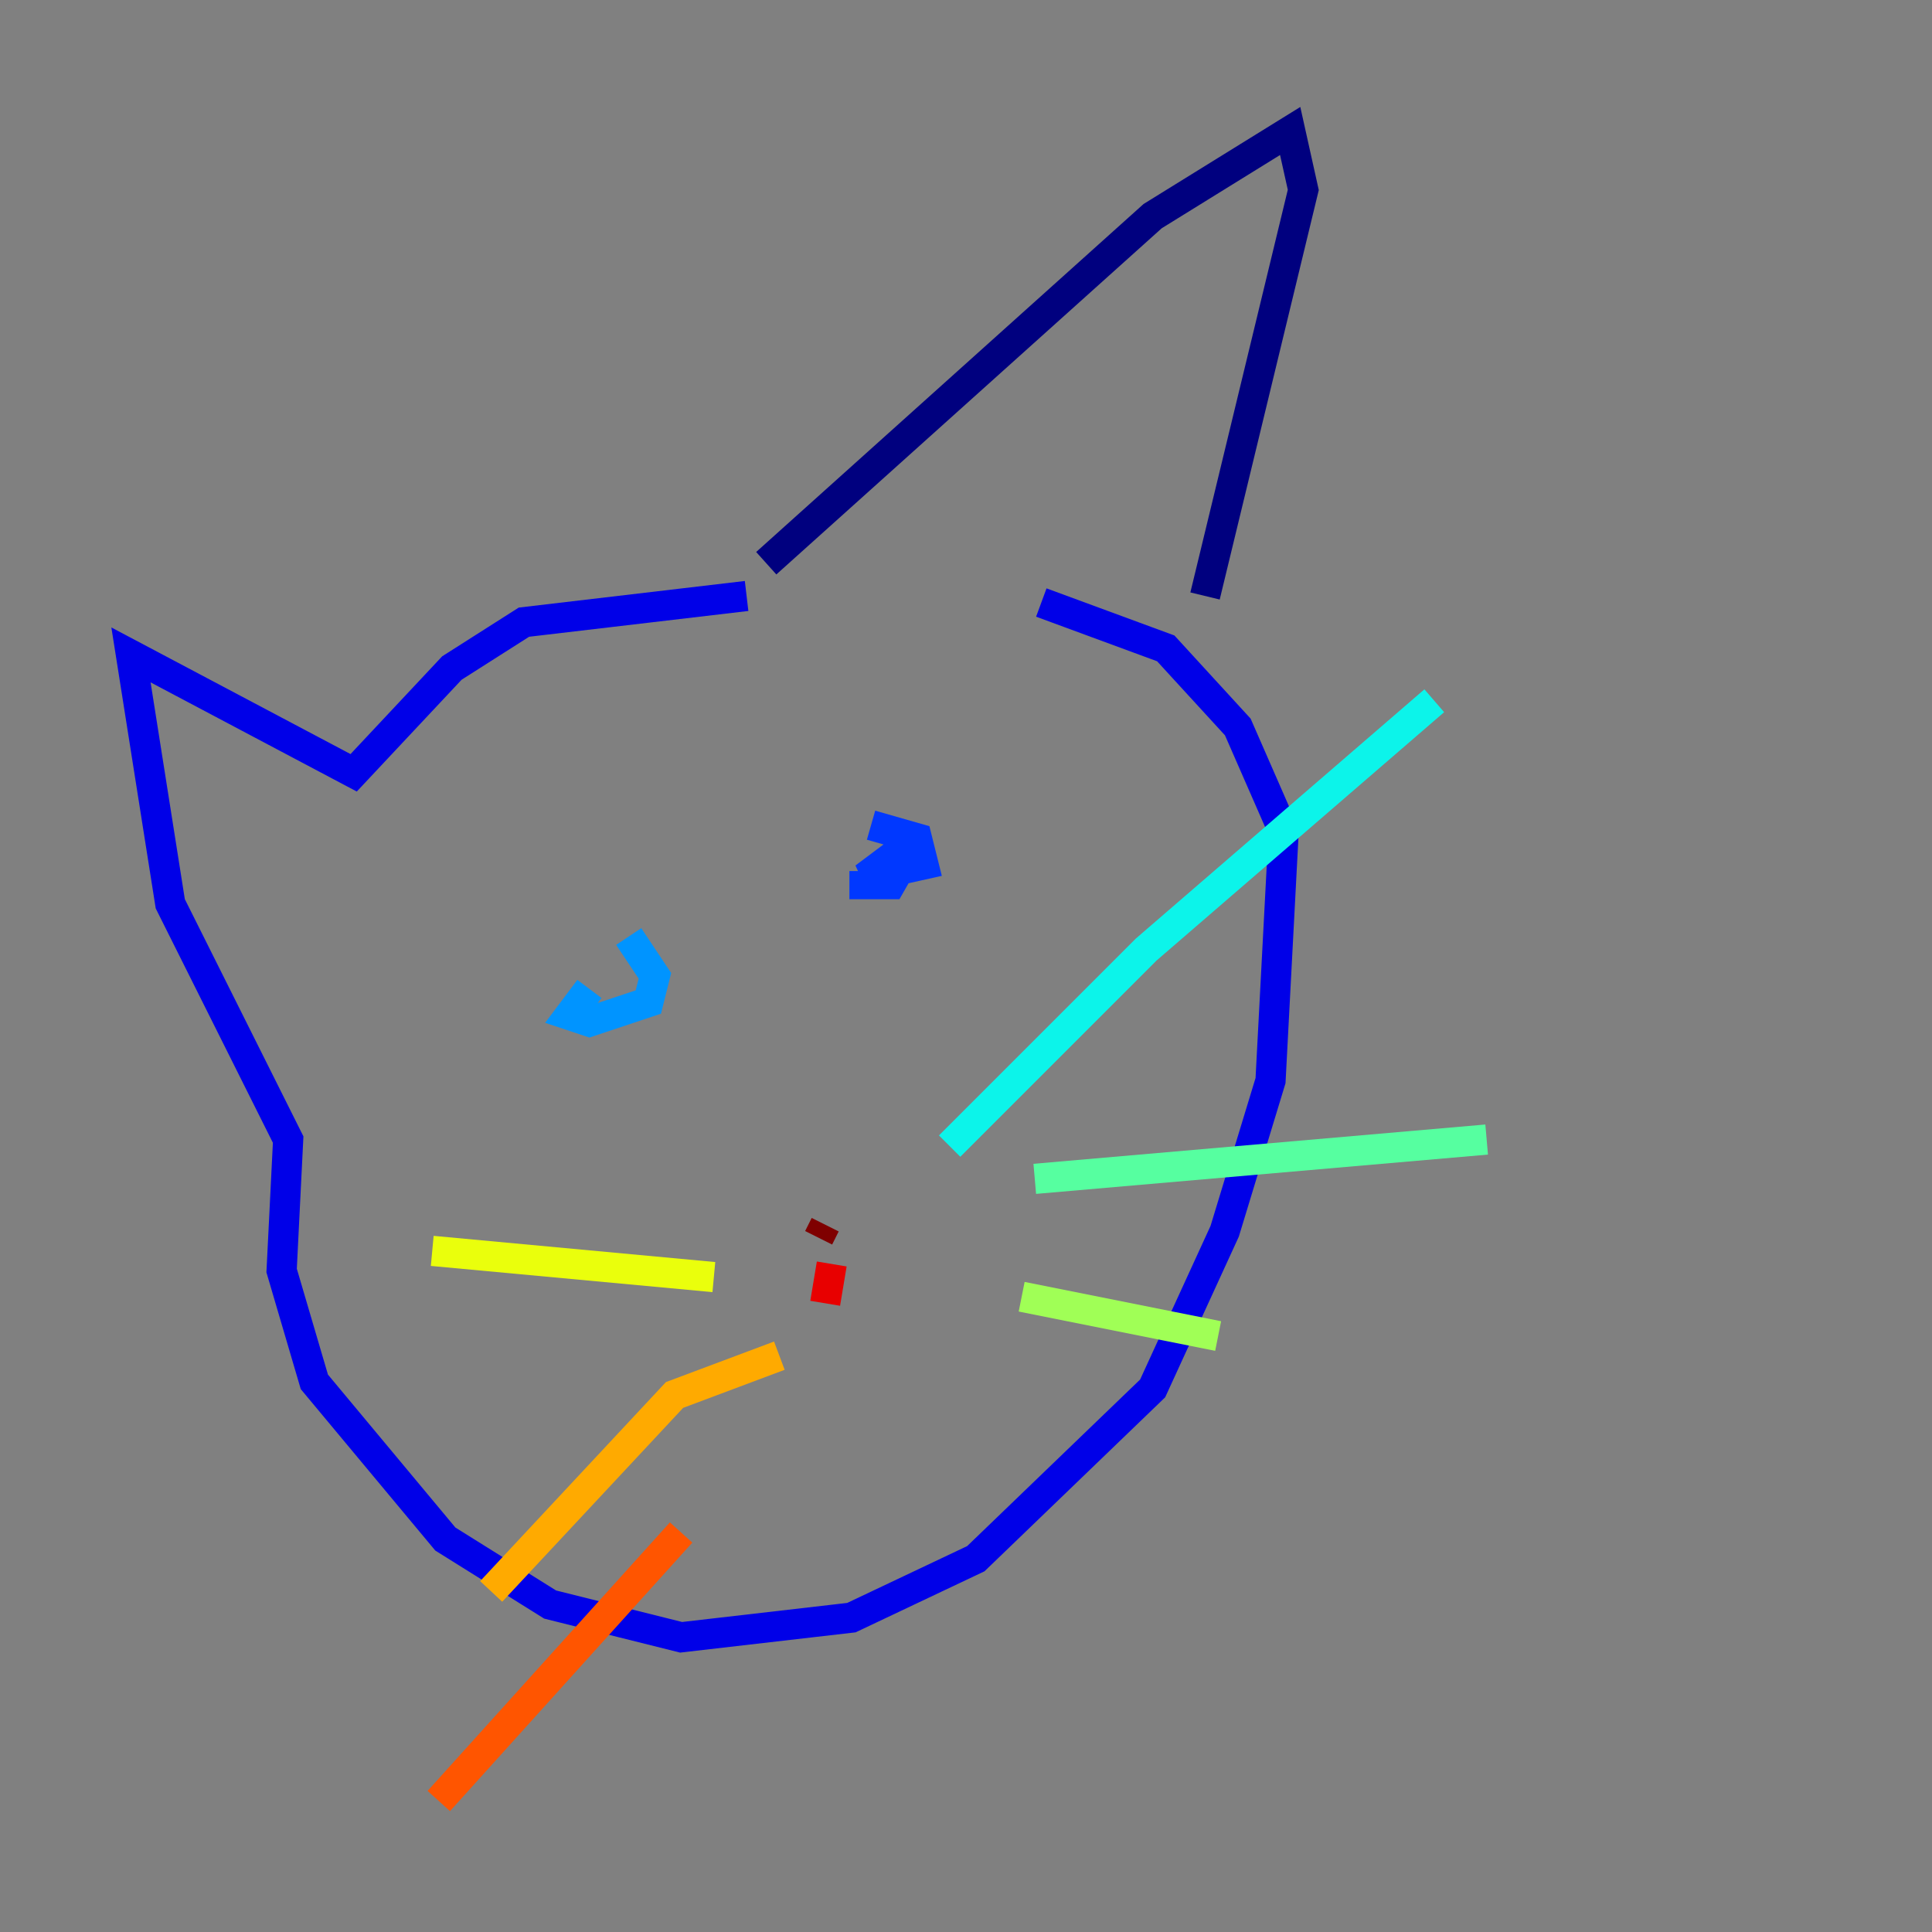 <?xml version="1.0" encoding="utf-8" ?>
<svg baseProfile="tiny" height="128" version="1.2" viewBox="0,0,128,128" width="128" xmlns="http://www.w3.org/2000/svg" xmlns:ev="http://www.w3.org/2001/xml-events" xmlns:xlink="http://www.w3.org/1999/xlink"><rect x="0" y="0" width="128" height="128" fill="#808080" stroke="none"/><defs /><polyline fill="none" points="50.766,37.315 76.366,14.319 85.478,8.678 86.346,12.583 79.837,39.485" stroke="#00007f" stroke-width="2" /><polyline fill="none" points="49.464,39.485 34.712,41.22 29.939,44.258 23.43,51.2 8.678,43.39 11.281,59.878 19.091,75.498 18.658,84.176 20.827,91.552 29.505,101.966 36.447,106.305 45.125,108.475 56.407,107.173 64.651,103.268 76.366,91.986 81.139,81.573 84.176,71.593 85.044,55.105 82.007,48.163 77.234,42.956 68.99,39.919" stroke="#0000e8" stroke-width="2" /><polyline fill="none" points="57.275,57.709 57.275,58.576 59.01,58.576 60.746,55.539 57.275,58.142 61.18,57.275 60.746,55.539 57.709,54.671" stroke="#0038ff" stroke-width="2" /><polyline fill="none" points="39.051,65.519 37.749,67.254 39.051,67.688 42.956,66.386 43.39,64.651 41.654,62.047" stroke="#0094ff" stroke-width="2" /><polyline fill="none" points="62.915,75.932 75.932,62.915 95.024,46.427" stroke="#0cf4ea" stroke-width="2" /><polyline fill="none" points="68.556,78.102 98.495,75.498" stroke="#56ffa0" stroke-width="2" /><polyline fill="none" points="67.688,85.912 80.705,88.515" stroke="#a0ff56" stroke-width="2" /><polyline fill="none" points="47.295,84.61 28.637,82.875" stroke="#eaff0c" stroke-width="2" /><polyline fill="none" points="51.634,89.817 44.691,92.42 32.542,105.437" stroke="#ffaa00" stroke-width="2" /><polyline fill="none" points="45.125,101.532 29.071,119.322" stroke="#ff5500" stroke-width="2" /><polyline fill="none" points="54.671,86.346 55.105,83.742" stroke="#e80000" stroke-width="2" /><polyline fill="none" points="54.671,81.139 54.237,82.007" stroke="#7f0000" stroke-width="2" /></svg>